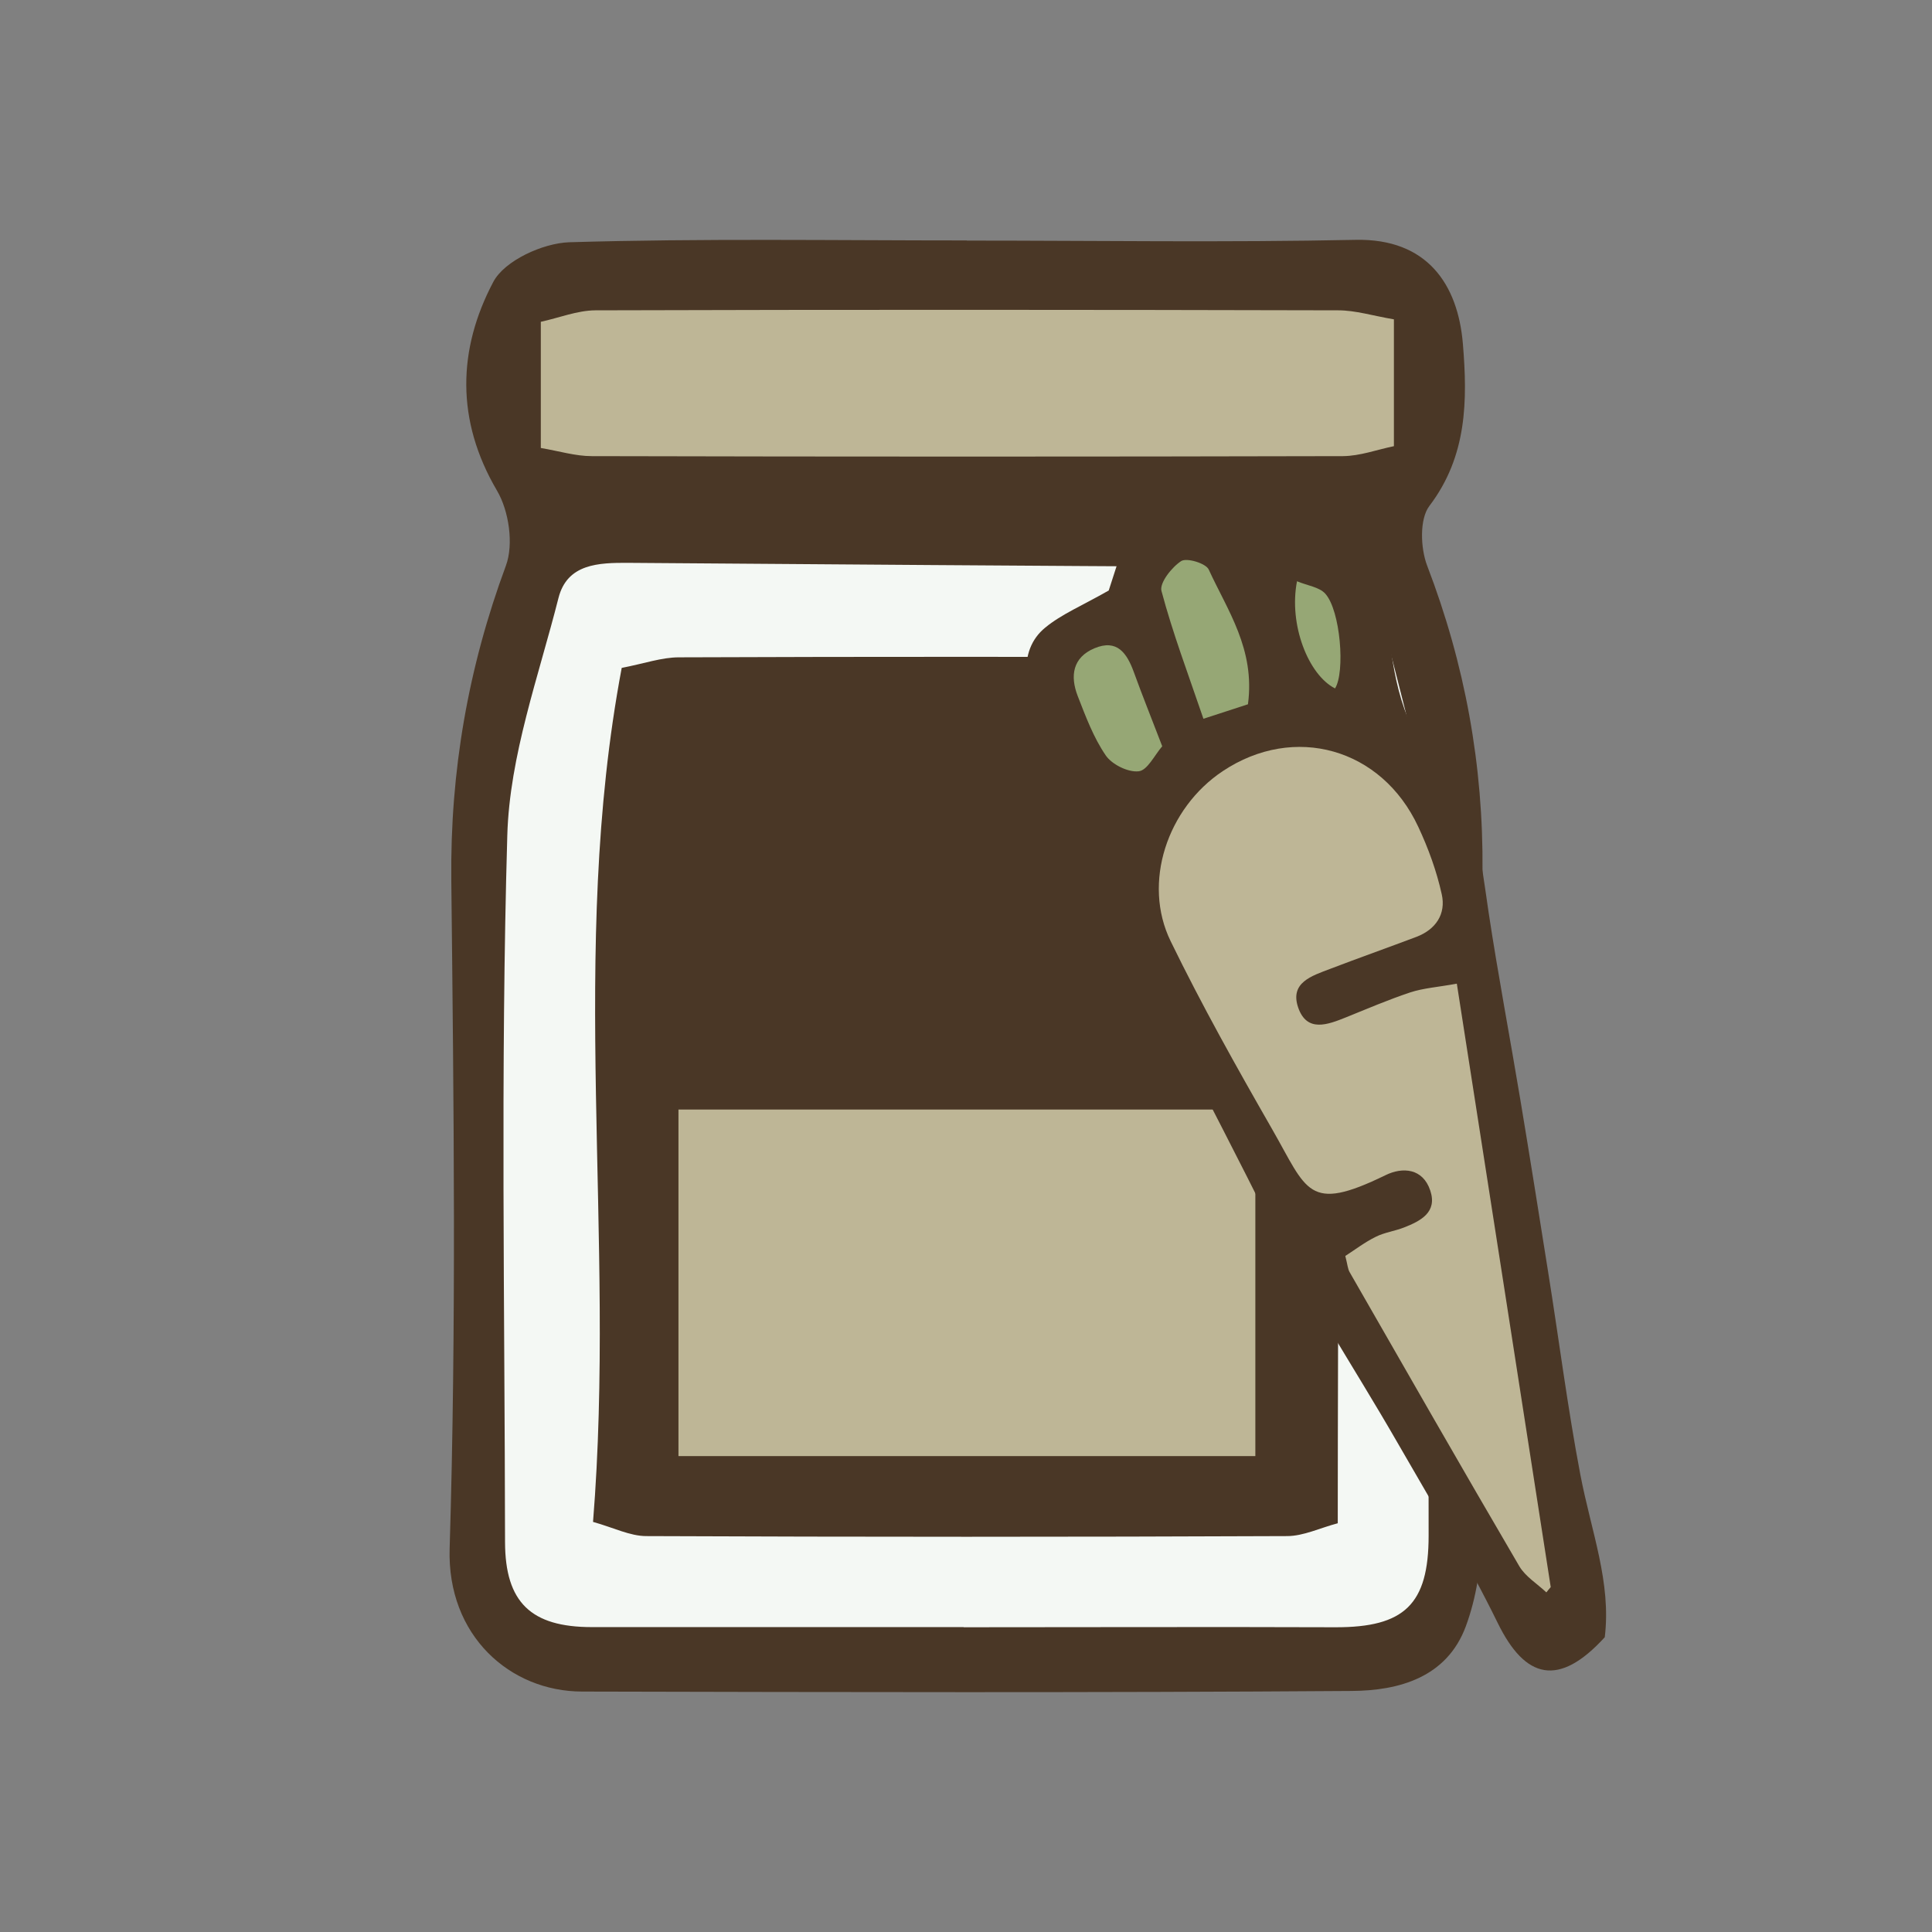<?xml version="1.0" encoding="UTF-8"?>
<svg id="fill_pickle_parsnip" xmlns="http://www.w3.org/2000/svg" viewBox="0 0 128 128">
  <rect x="0" y="0" width="128" height="128" fill="#808080" stroke="none"/>
  <g>
    <path d="M64.05,15.94c8.59,0,17.19.13,25.78-.05,4.72-.09,6.76,2.94,7.09,6.89.31,3.74.29,7.44-2.22,10.74-.66.87-.59,2.79-.15,3.95,2.51,6.54,3.73,13.23,3.67,20.25-.13,14.67,0,29.34-.07,44-.01,2.02-.34,4.15-1.04,6.04-1.26,3.38-4.43,4.25-7.55,4.27-16.99.12-33.98.08-50.98.04-4.79,0-8.97-3.71-8.79-9.48.45-14.75.27-29.52.11-44.28-.08-7.22,1.12-14.09,3.62-20.84.52-1.41.2-3.62-.59-4.96-2.74-4.66-2.61-9.36-.25-13.83.74-1.41,3.28-2.57,5.03-2.63,8.77-.26,17.56-.12,26.34-.12Z" style="fill: #4a3726; stroke-width: 0px;"/>
    <path d="M63.85,107.8c-8.21,0-16.43,0-24.64,0-4.03,0-5.74-1.64-5.75-5.63-.02-15.61-.3-31.23.15-46.83.15-5.27,2.07-10.51,3.39-15.72.58-2.28,2.66-2.34,4.63-2.33,13.4.1,26.8.2,40.19.27,1.79,0,3.57-.2,5.36-.27,2.14-.08,3.73.8,4.22,2.97,1.38,6.05,3.45,11.91,3.33,18.33-.25,14.38-.07,28.76-.08,43.15,0,4.56-1.61,6.08-6.17,6.07-8.21-.03-16.43,0-24.64,0Z" style="fill: #f4f8f4; stroke-width: 0px;"/>
    <path d="M92.35,21.16v8.4c-1.12.23-2.24.65-3.37.66-16.59.04-33.19.04-49.78,0-1.07,0-2.14-.33-3.37-.54v-8.36c1.2-.26,2.41-.75,3.61-.76,16.41-.05,32.81-.04,49.22,0,1.15,0,2.29.36,3.7.6Z" style="fill: #beb696; stroke-width: 0px;"/>
    <path d="M88.63,100.92c-1.18.31-2.27.85-3.36.85-14.15.06-28.3.06-42.45,0-1.08,0-2.17-.56-3.53-.94,1.53-19-1.65-37.74,1.9-56.58,1.5-.29,2.65-.7,3.79-.7,12.73-.05,25.47-.04,38.2,0,1.08,0,2.15.37,3.7.65.6,4.68,1.6,9.2,1.67,13.75.22,14.08.08,28.16.08,42.98Z" style="fill: #4a3726; stroke-width: 0px;"/>
    <path d="M83.17,73.51v22.96h-38.22v-22.96h38.22Z" style="fill: #beb696; stroke-width: 0px;"/>
  </g>
  <g>
    <path d="M73.46,39.11c.11-.33.36-1.11.61-1.89,1.09-3.38,5.29-4.34,8.42-1.72.91-.15,2-.32,3.07-.52,3.67-.68,5.82,1.64,6.36,6.24.41,3.48.85,6.92,3.58,9.8,2.32,2.45,2.62,6.06,3.12,9.4.63,4.17,1.42,8.31,2.11,12.46.63,3.78,1.23,7.56,1.83,11.34.72,4.49,1.29,9,2.14,13.47.73,3.81,2.06,7.14,1.62,10.78-3.04,3.33-5.27,2.79-7.1-.96-2.01-4.11-4.4-8.04-6.68-12.01-2.83-4.92-6-9.67-8.52-14.75-3.26-6.56-10.4-20.17-10.37-20.44.48-4.77-2.21-7.8-4.2-11.36-1.71-3.06-2.08-5.83-.2-7.37,1.08-.89,2.44-1.45,4.21-2.46Z" style="fill: #4a3726; stroke-width: 0px;"/>
    <path d="M96.52,65.18c2.13,13.66,4.18,26.82,6.22,39.97-.1.12-.2.23-.29.35-.6-.57-1.38-1.04-1.79-1.73-3.79-6.47-7.51-12.98-11.24-19.48-.13-.22-.14-.5-.29-1.08.64-.41,1.29-.91,2.02-1.27.58-.29,1.27-.38,1.88-.62,1.09-.43,2.21-1,1.73-2.44-.49-1.48-1.83-1.58-2.97-1.02-5.17,2.52-5.17,1.02-7.52-3.07-2.34-4.08-4.65-8.2-6.71-12.43-1.89-3.87-.23-8.82,3.45-11.27,4.73-3.15,10.52-1.53,12.95,3.68.67,1.43,1.22,2.94,1.56,4.48.29,1.3-.39,2.33-1.68,2.82-1.91.72-3.83,1.4-5.74,2.13-1.17.45-2.67.89-2.09,2.56.58,1.66,1.95,1.13,3.17.64,1.41-.57,2.81-1.17,4.25-1.65.88-.29,1.84-.35,3.09-.58Z" style="fill: #beb696; stroke-width: 0px;"/>
    <path d="M82.68,46.66c-.91.3-1.73.56-2.95.96-1.02-2.99-2.04-5.69-2.78-8.47-.14-.53.68-1.57,1.31-1.98.37-.23,1.63.15,1.82.56,1.24,2.71,3.09,5.28,2.6,8.93Z" style="fill: #96a775; stroke-width: 0px;"/>
    <path d="M77.01,49.43c-.52.6-.99,1.61-1.57,1.67-.7.08-1.77-.45-2.18-1.05-.81-1.18-1.33-2.58-1.86-3.94-.51-1.32-.34-2.55,1.11-3.16,1.5-.63,2.15.32,2.61,1.58.56,1.55,1.18,3.08,1.88,4.91Z" style="fill: #96a775; stroke-width: 0px;"/>
    <path d="M88.45,45.61c-1.77-.9-3.08-4.23-2.52-7.1.69.29,1.47.38,1.87.82,1.01,1.11,1.33,5.2.65,6.28Z" style="fill: #96a775; stroke-width: 0px;"/>
  </g>
</svg>